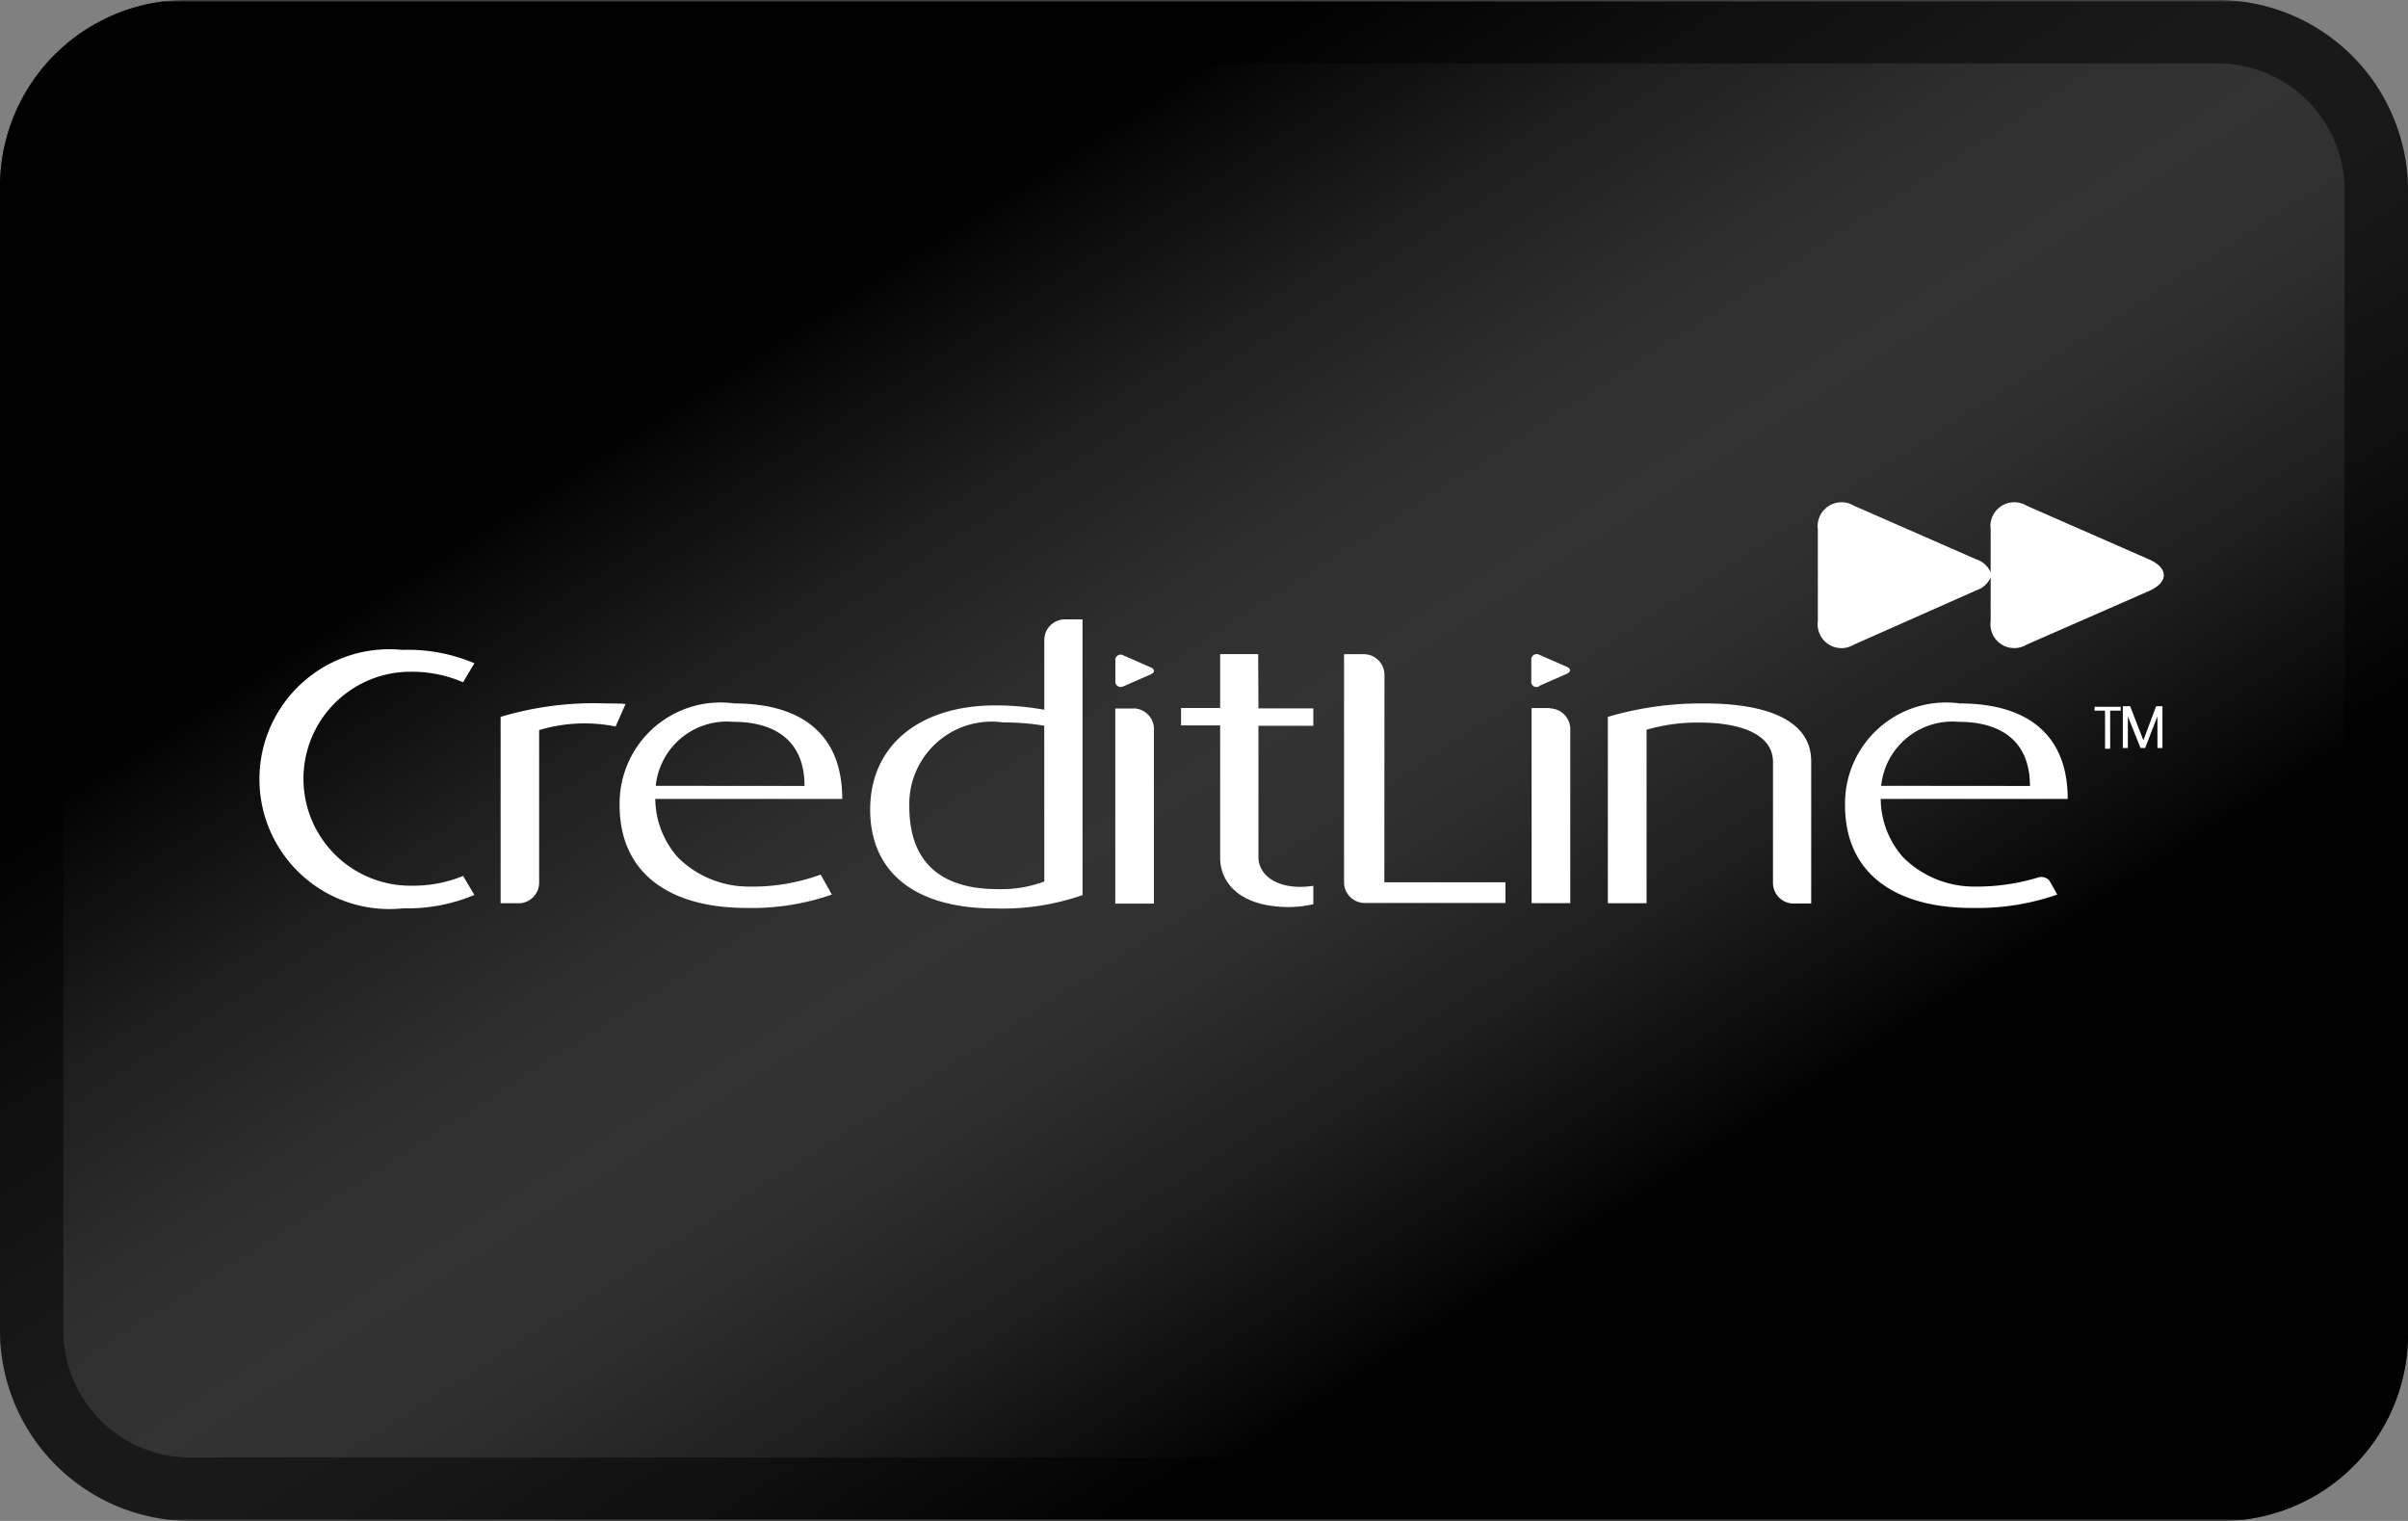 <svg height="24" viewBox="0 0 38 24" width="38" xmlns="http://www.w3.org/2000/svg" xmlns:xlink="http://www.w3.org/1999/xlink" aria-labelledby="pi-latitude_creditline_au"><rect x="0" y="0" width="38" height="24" fill="#808080" stroke="none"/><title id="pi-latitude_creditline_au">Latitude Creditline (AU)</title><linearGradient id="a" gradientUnits="userSpaceOnUse" x1="-43.597" x2="-2.802" y1="12.944" y2="12.944"><stop offset="0" stop-color="#0046aa"/><stop offset=".235" stop-color="#0047ae"/><stop offset=".446" stop-color="#004ab8"/><stop offset=".647" stop-color="#0050cb"/><stop offset=".842" stop-color="#0058e4"/><stop offset="1" stop-color="#0060ff"/></linearGradient><linearGradient id="b" x1="-43.597" x2="-2.802" xlink:href="#a" y1="3.944" y2="3.944"/><clipPath id="c"><path clip-rule="evenodd" d="M-9.626 0h-32a2.946 2.946 0 00-3 3v18a3.009 3.009 0 003 3h32a2.946 2.946 0 003-3V3a3.009 3.009 0 00-3-3z"/></clipPath><clipPath id="d"><path d="M-6.626.959h-38v23.972h38z"/></clipPath><clipPath id="e"><path d="M-6.626-8.041h-38v23.972h38z"/></clipPath><clipPath id="f"><path clip-rule="evenodd" d="M35 0H3a2.946 2.946 0 00-3 3v18a3.009 3.009 0 003 3h32a2.946 2.946 0 003-3V3a3.009 3.009 0 00-3-3z"/></clipPath><linearGradient id="g" gradientUnits="userSpaceOnUse" x1="13.908" x2="24.25" y1="4.061" y2="20.185"><stop offset="0"/><stop offset=".039" stop-color="#070707"/><stop offset=".211" stop-color="#1f1f1f"/><stop offset=".369" stop-color="#2e2e2e"/><stop offset=".5" stop-color="#333"/><stop offset=".631" stop-color="#2e2e2e"/><stop offset=".789" stop-color="#1f1f1f"/><stop offset=".961" stop-color="#070707"/><stop offset="1"/></linearGradient><g clip-path="url(#c)"><g clip-path="url(#d)"><path d="M-44.618.956h38v23.975h-38z" fill="url(#a)"/></g><g clip-path="url(#e)"><path d="M-44.618-8.044h38v23.975h-38z" fill="url(#b)"/></g></g><g clip-path="url(#f)"><path d="M0 .022h38v23.957H0z" fill="url(#g)"/><path d="M16.48 10.1v1.1a4.23 4.23 0 00-.774-.069c-1.178 0-1.974.617-1.974 1.645 0 .953.661 1.559 1.974 1.559a3.827 3.827 0 001.377-.211v-4.35h-.294a.325.325 0 00-.309.326zm0 3.81a1.951 1.951 0 01-.738.12c-.987 0-1.392-.514-1.392-1.3a1.3 1.3 0 011.483-1.33 3.682 3.682 0 01.646.052zm1.41-2.73h-.29v3.079h.61v-2.754a.327.327 0 00-.321-.327zm-.162-.349l.43-.189c.07-.031.07-.081 0-.112l-.43-.188a.084.084 0 00-.127.083v.323a.084.084 0 00.126.081zm-8.167.269a5.123 5.123 0 00-1.661.212v2.941h.3a.326.326 0 00.308-.315v-2.417a2.478 2.478 0 011.207-.057l.156-.354c-.061-.01-.203-.01-.31-.01zm2.028 0a1.593 1.593 0 00-1.811 1.605c0 1.108.831 1.622 2 1.622a3.836 3.836 0 001.349-.211l-.177-.315a3.127 3.127 0 01-1.129.189 1.584 1.584 0 01-1.123-.46 1.41 1.41 0 01-.357-.923h2.95c.002-1.023-.645-1.507-1.702-1.507zm-1.241 1.3a1.129 1.129 0 011.219-1.01c.668 0 1.129.3 1.129 1.012zM6.47 10.6a2.035 2.035 0 01.838.166l.178-.3a2.677 2.677 0 00-1.137-.211 2.05 2.05 0 10.014 4.078 2.729 2.729 0 001.123-.211l-.178-.3a2.086 2.086 0 01-.824.154A1.688 1.688 0 116.47 10.6zm26.583.614h.166v.6h.081v-.6h.166v-.061h-.411zM26.9 11.1a5.211 5.211 0 00-1.527.212v2.941h.611v-2.738a2.855 2.855 0 01.844-.113c.583 0 1.151.159 1.151.622v1.908a.326.326 0 00.308.325h.295v-2.245c-.001-.674-.754-.912-1.682-.912zm4.027 0a1.594 1.594 0 00-1.811 1.605c0 1.108.831 1.622 2 1.622a3.841 3.841 0 001.349-.211l-.122-.217a.167.167 0 00-.185-.051 3.338 3.338 0 01-1 .142 1.585 1.585 0 01-1.123-.46 1.4 1.4 0 01-.356-.923h2.951c0-1.023-.646-1.507-1.704-1.507zm-1.241 1.3a1.13 1.13 0 011.22-1.01c.667 0 1.128.3 1.128 1.012zm1.5-3.084a.368.368 0 00.228-.206v.69a.376.376 0 00.568.372l1.93-.846c.313-.137.313-.362 0-.5l-1.93-.846a.376.376 0 00-.568.372v.68a.368.368 0 00-.228-.206l-1.93-.846a.377.377 0 00-.569.372V9.8a.376.376 0 00.569.372zm2.638 2.366l-.209-.538H33.5v.659h.079v-.5l.2.5h.073l.194-.5v.5h.079v-.659h-.1zm-9.365-.509h-.289v3.079h.61v-2.747a.328.328 0 00-.323-.327zm-2.611-.523a.327.327 0 00-.326-.327h-.312v3.6a.327.327 0 00.309.325h2.238v-.326h-1.911zm-1.993-.328h-.6v.85h-.617v.275h.617v2.09c0 .371.285.776 1.094.776a1.73 1.73 0 00.376-.045v-.291a1.291 1.291 0 01-.206.017c-.433 0-.66-.223-.66-.469v-2.072h.866v-.275h-.866zm4.438.5l.431-.189c.069-.031.069-.081 0-.112l-.431-.188a.085.085 0 00-.128.083v.323a.084.084 0 00.126.09z" fill="#fff"/></g><path d="M0 3v18a3.009 3.009 0 003 3h32a2.946 2.946 0 003-3V3a3.009 3.009 0 00-3-3H3a2.946 2.946 0 00-3 3zm35-2a2.006 2.006 0 012 2v18a2.006 2.006 0 01-2 2H3a2.006 2.006 0 01-2-2V3a2.006 2.006 0 012-2z" fill-rule="evenodd" opacity=".5"/></svg>